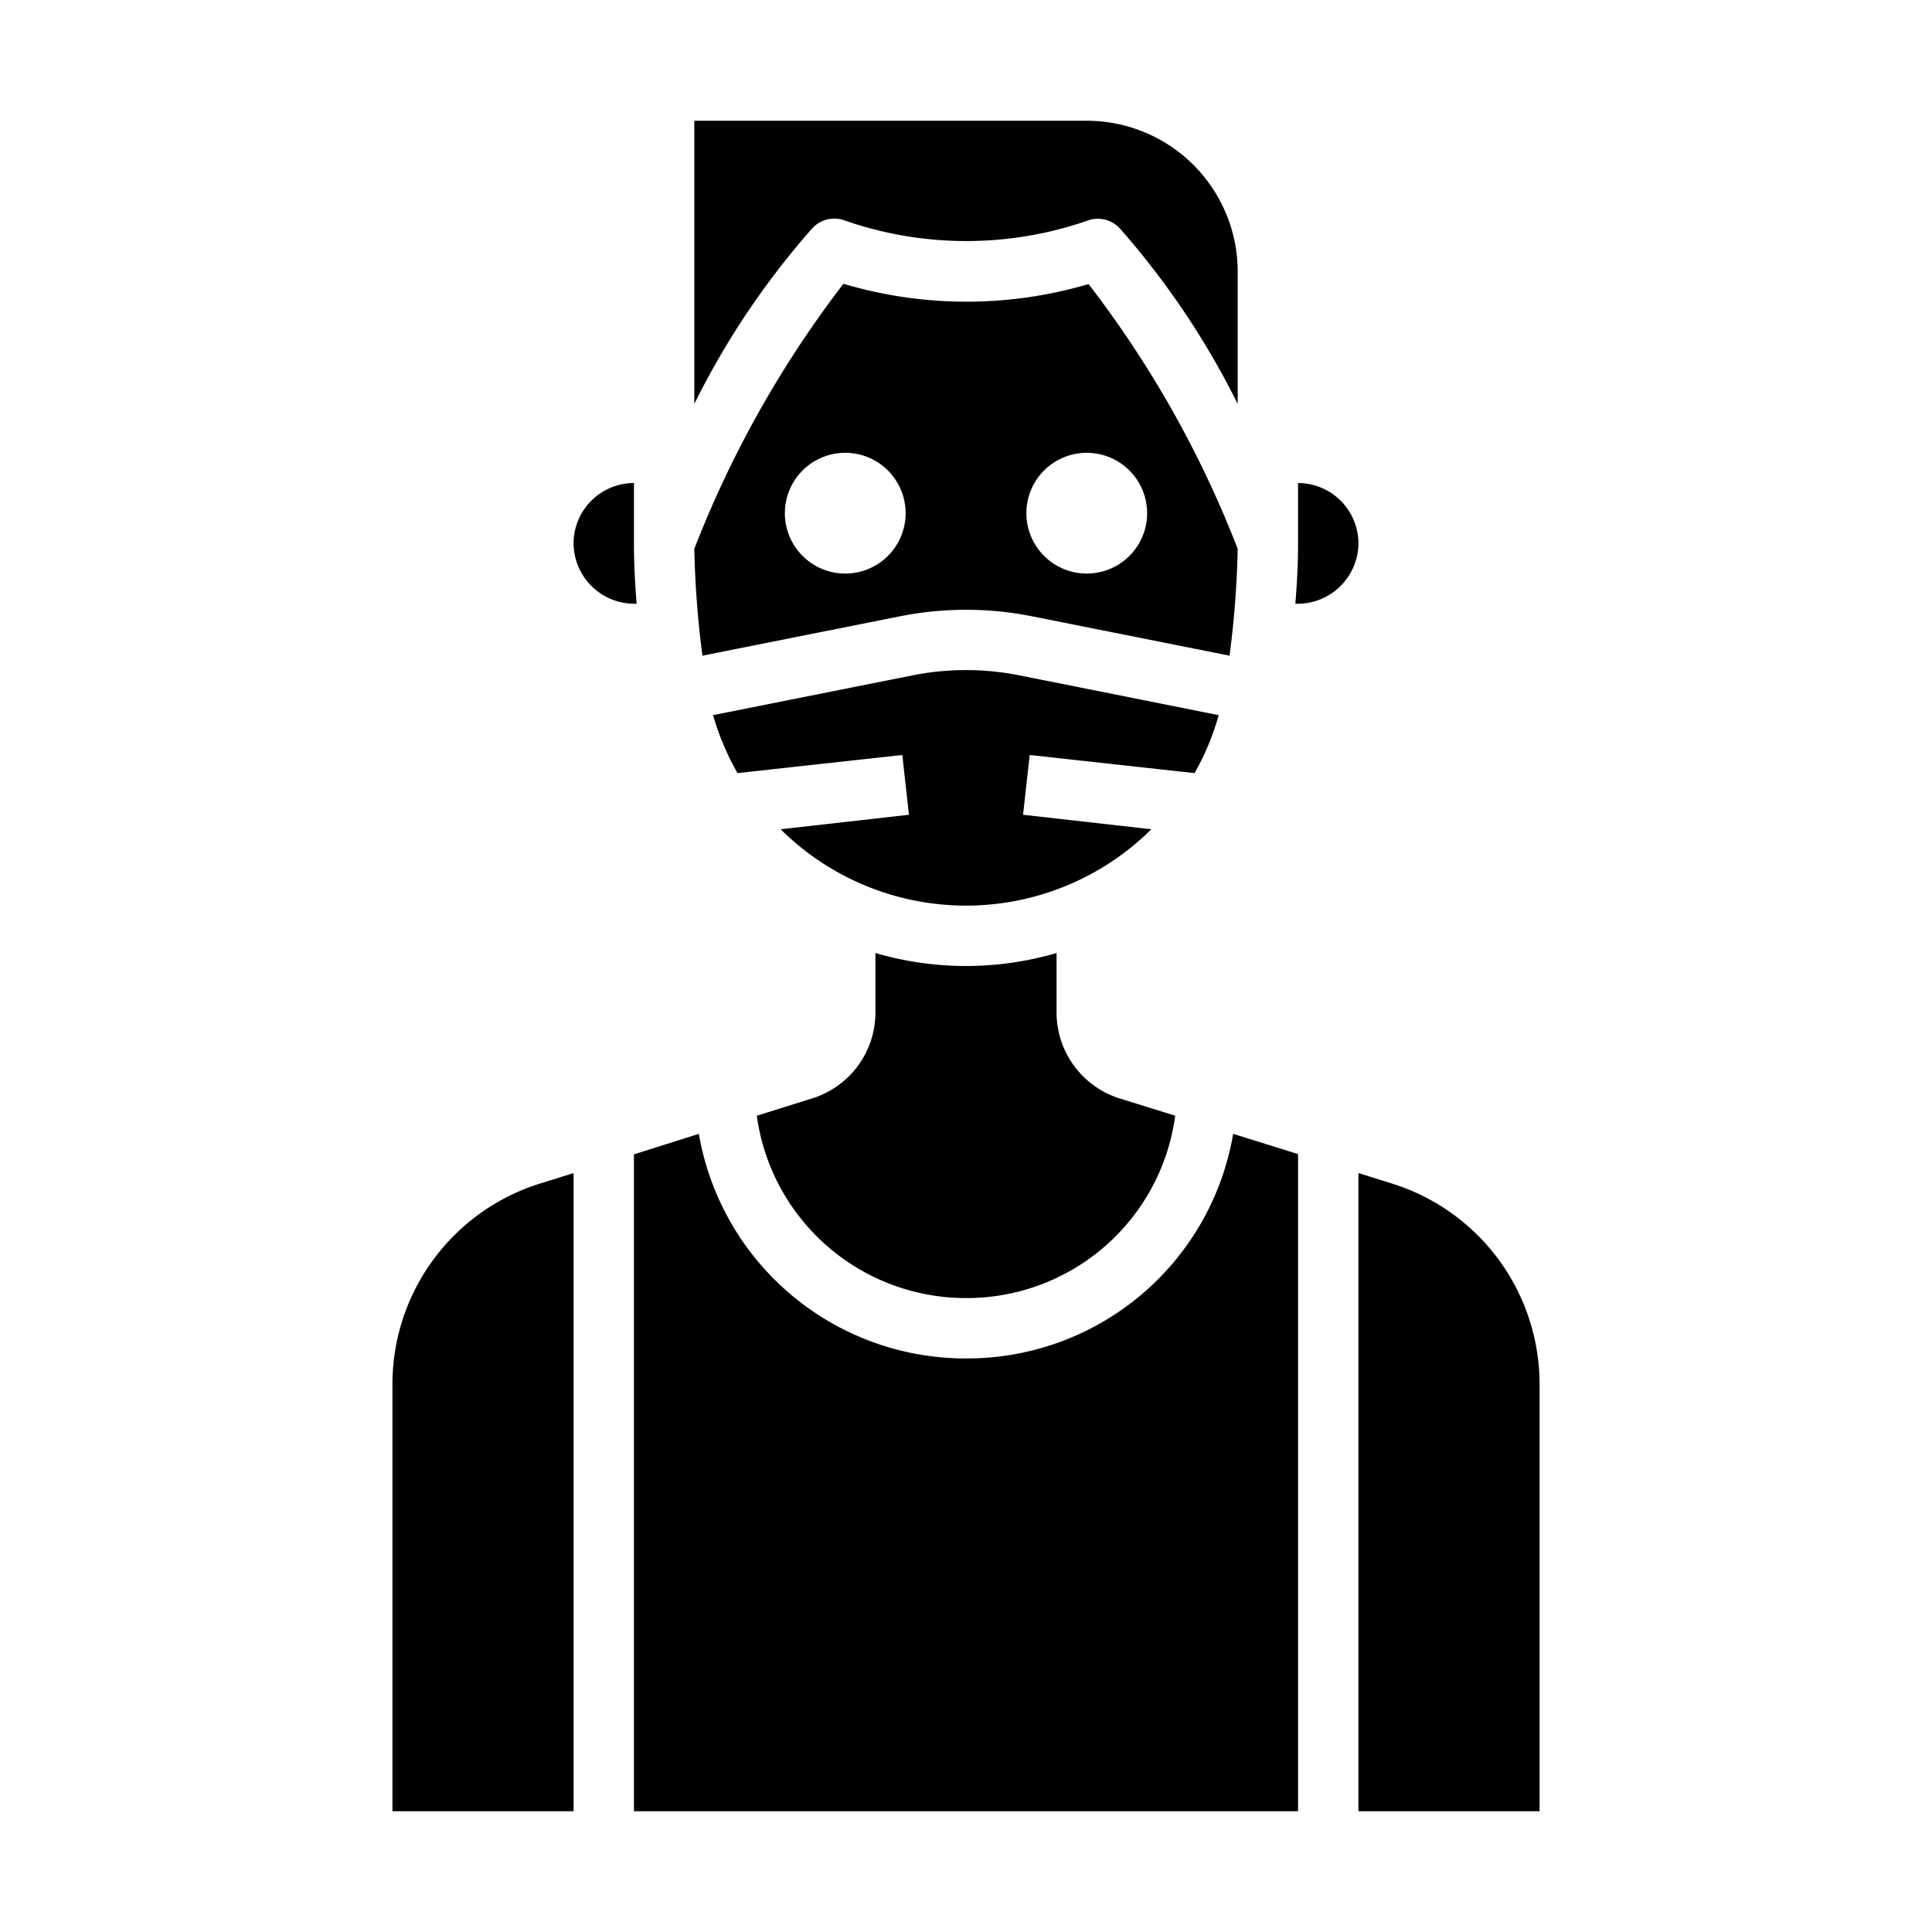 <svg xmlns="http://www.w3.org/2000/svg" viewBox="0 0 64 64" x="0px" y="0px"><g><path d="M43,16v2c0,.6-.03,1.27-.09,2H43a2.015,2.015,0,0,0,2-2A2.006,2.006,0,0,0,43,16Z"></path><path d="M33.76,22.37a9.065,9.065,0,0,0-3.52,0l-6.62,1.32a8.857,8.857,0,0,0,.81,1.92l5.46-.6.22,1.98-4.25.48a8.716,8.716,0,0,0,12.28,0l-4.25-.48.22-1.98,5.46.6a8.364,8.364,0,0,0,.8-1.92Z"></path><path d="M36,4H23v9.38a26.623,26.623,0,0,1,3.91-5.82A.991.991,0,0,1,28,7.31a12.249,12.249,0,0,0,8.02,0,.992.992,0,0,1,1.08.26A26.875,26.875,0,0,1,41,13.38V9A5,5,0,0,0,36,4Z"></path><path d="M19,18a2.015,2.015,0,0,0,2,2h.09c-.06-.73-.09-1.4-.09-2V16A2.006,2.006,0,0,0,19,18Z"></path><path d="M32,43a6.967,6.967,0,0,0,6.93-6.04l-1.83-.57A2.986,2.986,0,0,1,35,33.53V31.57a10.68,10.68,0,0,1-6,0v1.96a2.982,2.982,0,0,1-2.11,2.86l-1.82.57A6.99,6.99,0,0,0,32,43Z"></path><path d="M51,45.88a6.964,6.964,0,0,0-4.91-6.68L45,38.86V60h6Z"></path><path d="M32,45a8.963,8.963,0,0,1-8.85-7.44L21,38.24V60H43V38.23l-2.15-.67A8.94,8.94,0,0,1,32,45Z"></path><path d="M13,60h6V38.86l-1.09.34A6.964,6.964,0,0,0,13,45.88Z"></path><path d="M23.27,21.72l6.57-1.31a11.214,11.214,0,0,1,4.32,0l6.57,1.31A31.793,31.793,0,0,0,41,18.18a35.141,35.141,0,0,0-4.94-8.77,14.293,14.293,0,0,1-8.12-.01A35.489,35.489,0,0,0,23,18.18,31.793,31.793,0,0,0,23.27,21.72ZM36,15a2,2,0,1,1-2,2A2,2,0,0,1,36,15Zm-8,0a2,2,0,1,1-2,2A2,2,0,0,1,28,15Z"></path></g></svg>